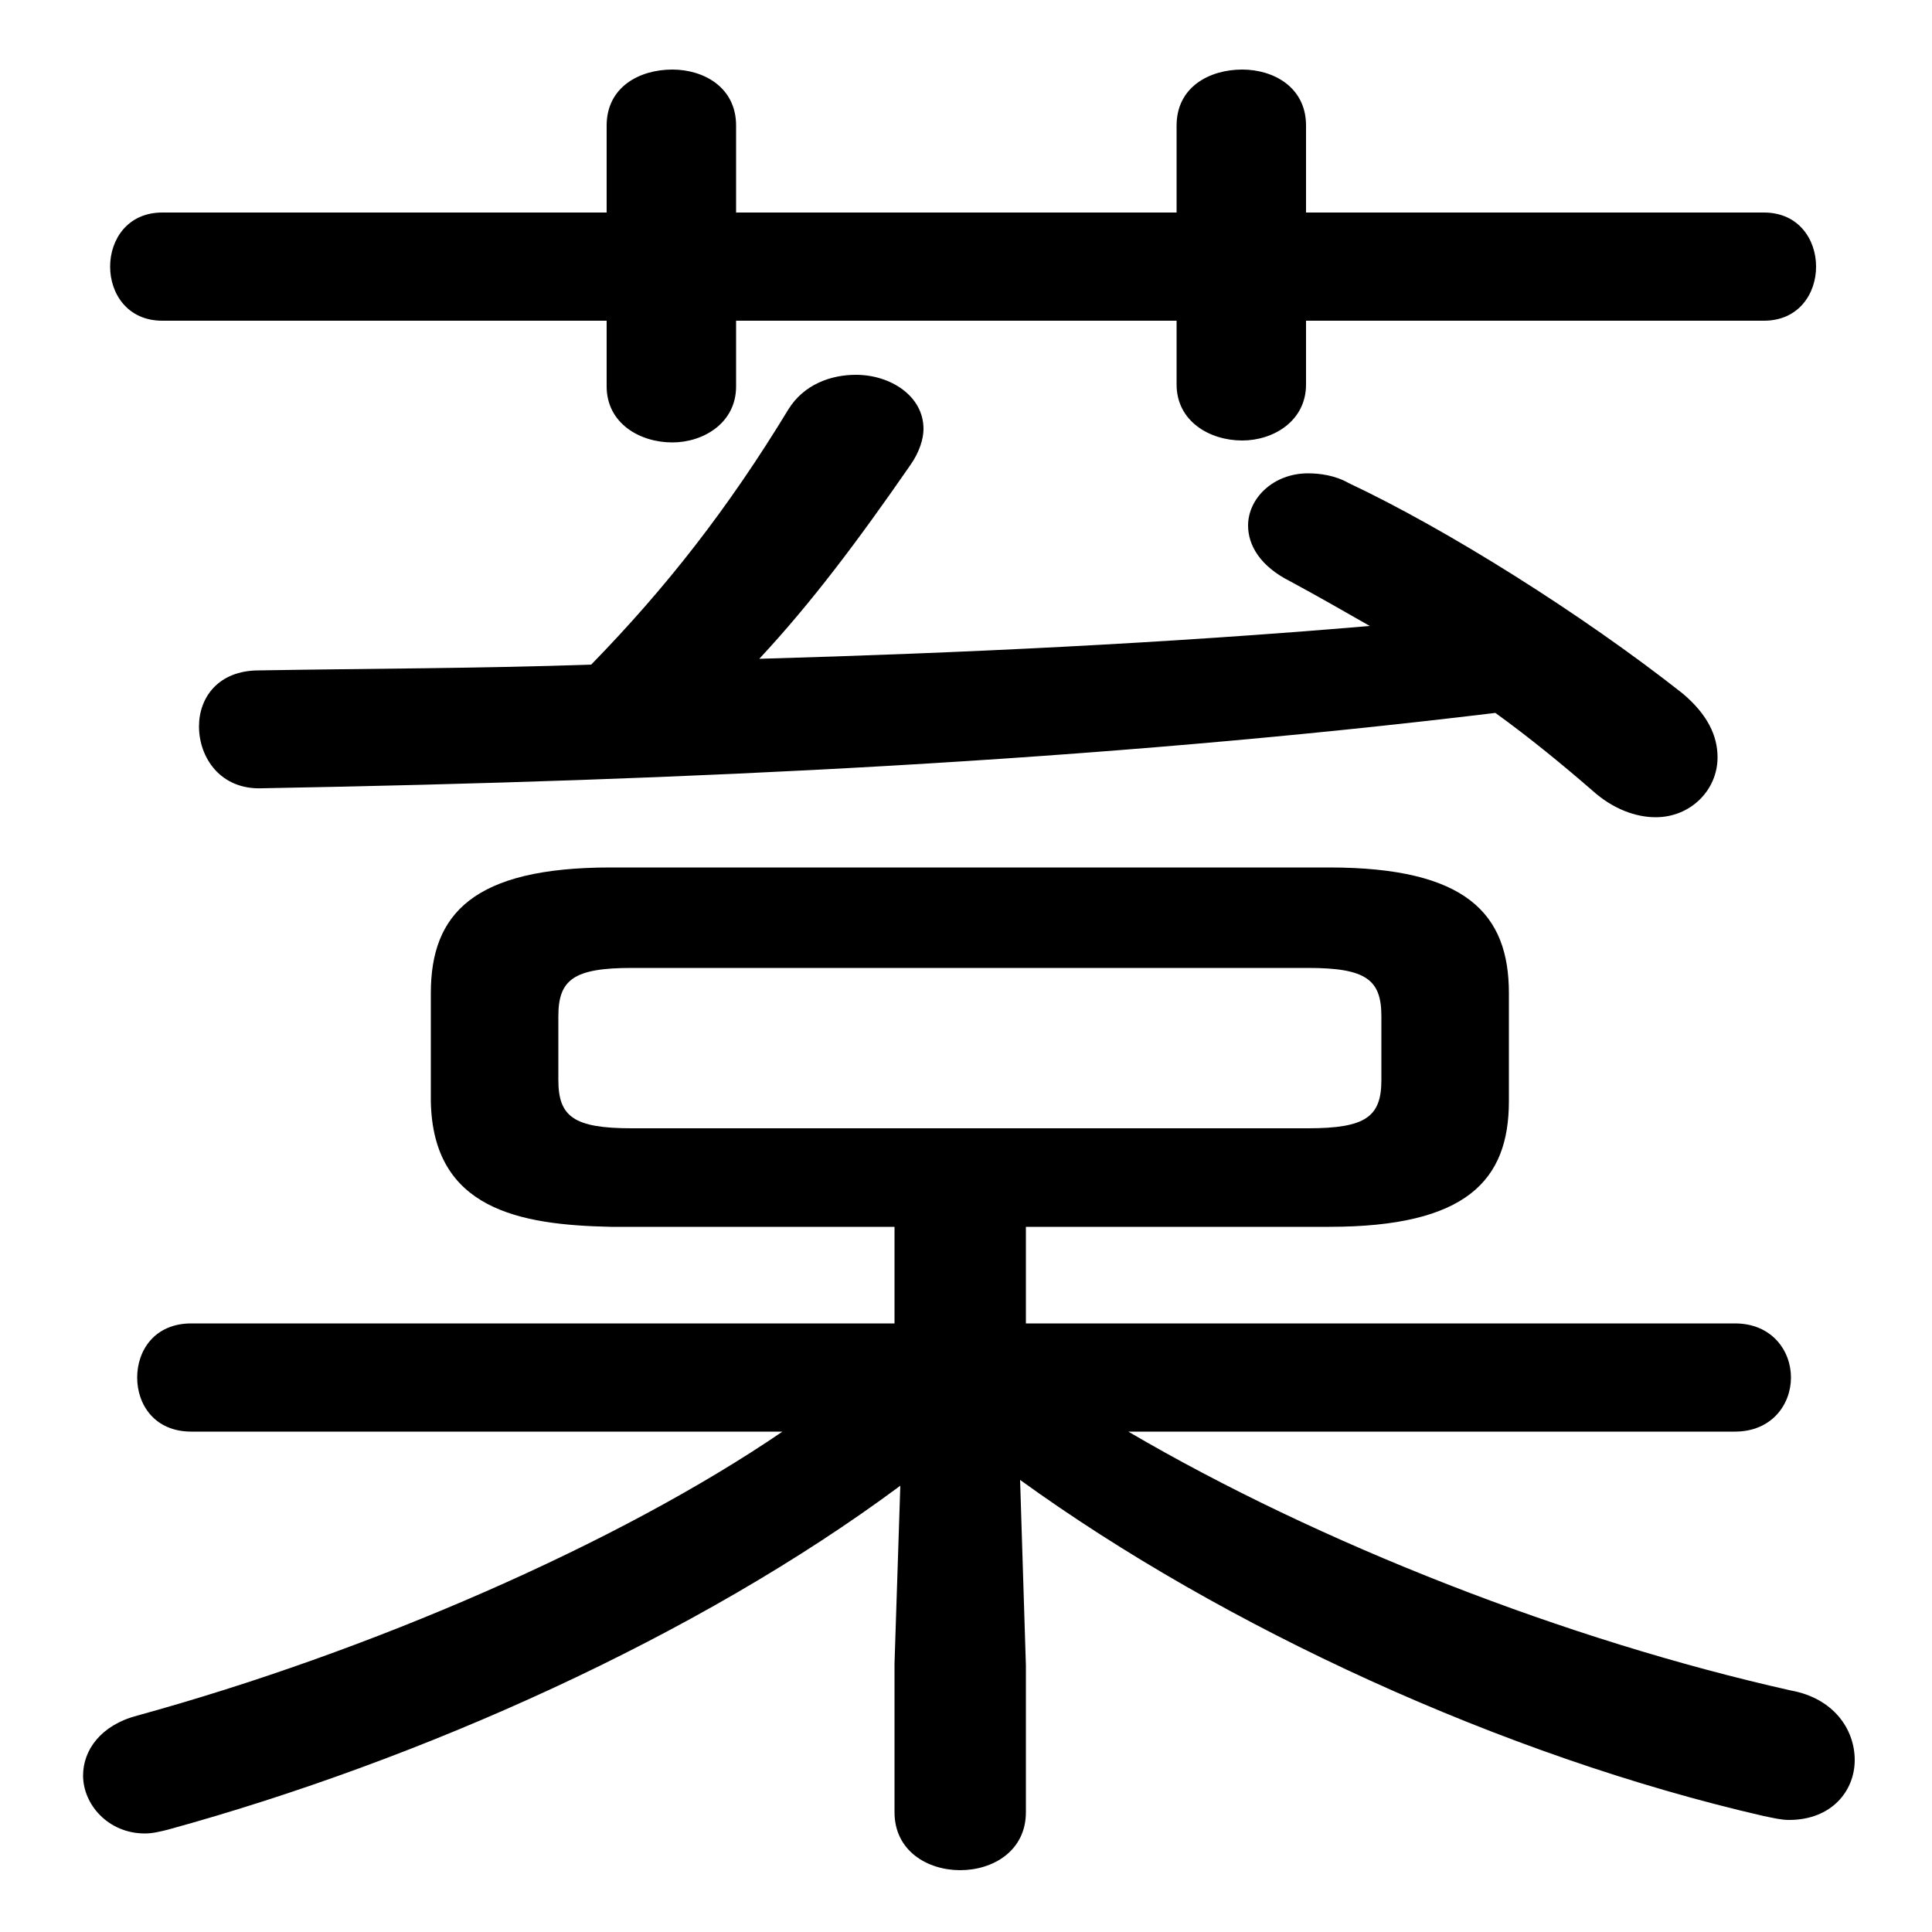 <svg xmlns="http://www.w3.org/2000/svg" viewBox="0 -44.0 50.0 50.0">
    <rect x="0" y="-44.0" width="50.0" height="50.0" fill="#808080" stroke="none"/>
    <g transform="scale(1, -1)">
        <!-- ボディの枠 -->
        <rect x="0" y="-6.0" width="50.0" height="50.0"
            stroke="white" fill="white"/>
        <!-- グリフ座標系の原点 -->
        <circle cx="0" cy="0" r="5" fill="white"/>
        <!-- グリフのアウトライン -->
        <g style="fill:black;stroke:#000000;stroke-width:0;stroke-linecap:round;stroke-linejoin:round;">
        <path d="M 23.15 12.25 L 23.15 9.75 L 4.95 9.75 C 4.0 9.75 3.55 9.05 3.55 8.35 C 3.55 7.65 4.0 6.95 4.95 6.95 L 20.25 6.95 C 16.0 4.05 9.55 1.25 3.55 -0.4 C 2.6 -0.65 2.15 -1.3 2.15 -1.95 C 2.15 -2.7 2.8 -3.45 3.75 -3.45 C 3.95 -3.45 4.15 -3.4 4.35 -3.35 C 10.9 -1.55 18.05 1.65 23.3 5.55 L 23.15 0.95 L 23.15 -2.9 C 23.15 -3.9 24.0 -4.4 24.85 -4.4 C 25.7 -4.4 26.55 -3.9 26.55 -2.9 L 26.55 0.9 L 26.4 5.7 C 31.65 1.9 38.9 -1.45 45.65 -3.0 C 45.9 -3.05 46.1 -3.1 46.3 -3.1 C 47.4 -3.1 48.0 -2.35 48.0 -1.55 C 48.0 -0.75 47.45 0.05 46.35 0.25 C 40.55 1.55 34.15 4.05 29.2 6.95 L 44.9 6.95 C 45.85 6.95 46.35 7.65 46.35 8.35 C 46.35 9.05 45.85 9.75 44.9 9.75 L 26.55 9.75 L 26.55 12.25 L 34.4 12.25 C 37.95 12.25 39.05 13.45 39.05 15.5 L 39.05 18.3 C 39.05 20.35 37.95 21.55 34.4 21.55 L 15.8 21.55 C 12.25 21.55 11.15 20.35 11.15 18.3 L 11.15 15.5 C 11.2 12.7 13.45 12.3 15.8 12.25 Z M 16.35 14.8 C 14.85 14.8 14.45 15.1 14.45 16.05 L 14.45 17.7 C 14.45 18.65 14.85 18.95 16.35 18.95 L 33.85 18.95 C 35.35 18.95 35.75 18.65 35.75 17.7 L 35.75 16.05 C 35.75 15.1 35.35 14.8 33.85 14.8 Z M 30.45 38.5 L 19.05 38.5 L 19.05 40.75 C 19.05 41.75 18.2 42.2 17.4 42.2 C 16.55 42.2 15.7 41.75 15.7 40.75 L 15.7 38.5 L 4.2 38.5 C 3.3 38.5 2.85 37.8 2.85 37.1 C 2.85 36.4 3.3 35.7 4.2 35.7 L 15.7 35.7 L 15.7 34.0 C 15.7 33.05 16.55 32.55 17.4 32.55 C 18.2 32.55 19.05 33.05 19.05 34.0 L 19.05 35.7 L 30.45 35.7 L 30.45 34.05 C 30.45 33.1 31.3 32.6 32.15 32.6 C 32.95 32.6 33.8 33.1 33.8 34.05 L 33.8 35.7 L 45.65 35.7 C 46.55 35.7 47.0 36.4 47.0 37.1 C 47.0 37.8 46.55 38.5 45.65 38.5 L 33.8 38.5 L 33.8 40.75 C 33.8 41.75 32.95 42.2 32.15 42.2 C 31.3 42.2 30.45 41.75 30.45 40.75 Z M 35.45 27.8 C 30.15 27.35 24.9 27.1 19.65 26.95 C 21.0 28.4 22.2 30.0 23.55 31.95 C 23.8 32.3 23.9 32.65 23.9 32.9 C 23.9 33.75 23.05 34.3 22.15 34.3 C 21.5 34.3 20.8 34.05 20.4 33.4 C 18.85 30.85 17.25 28.8 15.3 26.8 C 12.45 26.7 9.6 26.7 6.7 26.65 C 5.65 26.65 5.15 25.95 5.15 25.2 C 5.15 24.4 5.7 23.55 6.8 23.6 C 17.85 23.8 28.35 24.3 38.7 25.55 C 39.6 24.9 40.45 24.2 41.2 23.55 C 41.75 23.05 42.35 22.85 42.85 22.85 C 43.75 22.85 44.45 23.55 44.45 24.4 C 44.45 24.95 44.2 25.5 43.55 26.05 C 40.95 28.1 37.45 30.3 34.9 31.5 C 34.55 31.7 34.15 31.75 33.85 31.75 C 32.95 31.75 32.3 31.1 32.3 30.4 C 32.3 29.9 32.6 29.35 33.4 28.95 C 34.05 28.6 34.75 28.2 35.45 27.8 Z"/>
    </g>
    </g>
</svg>
